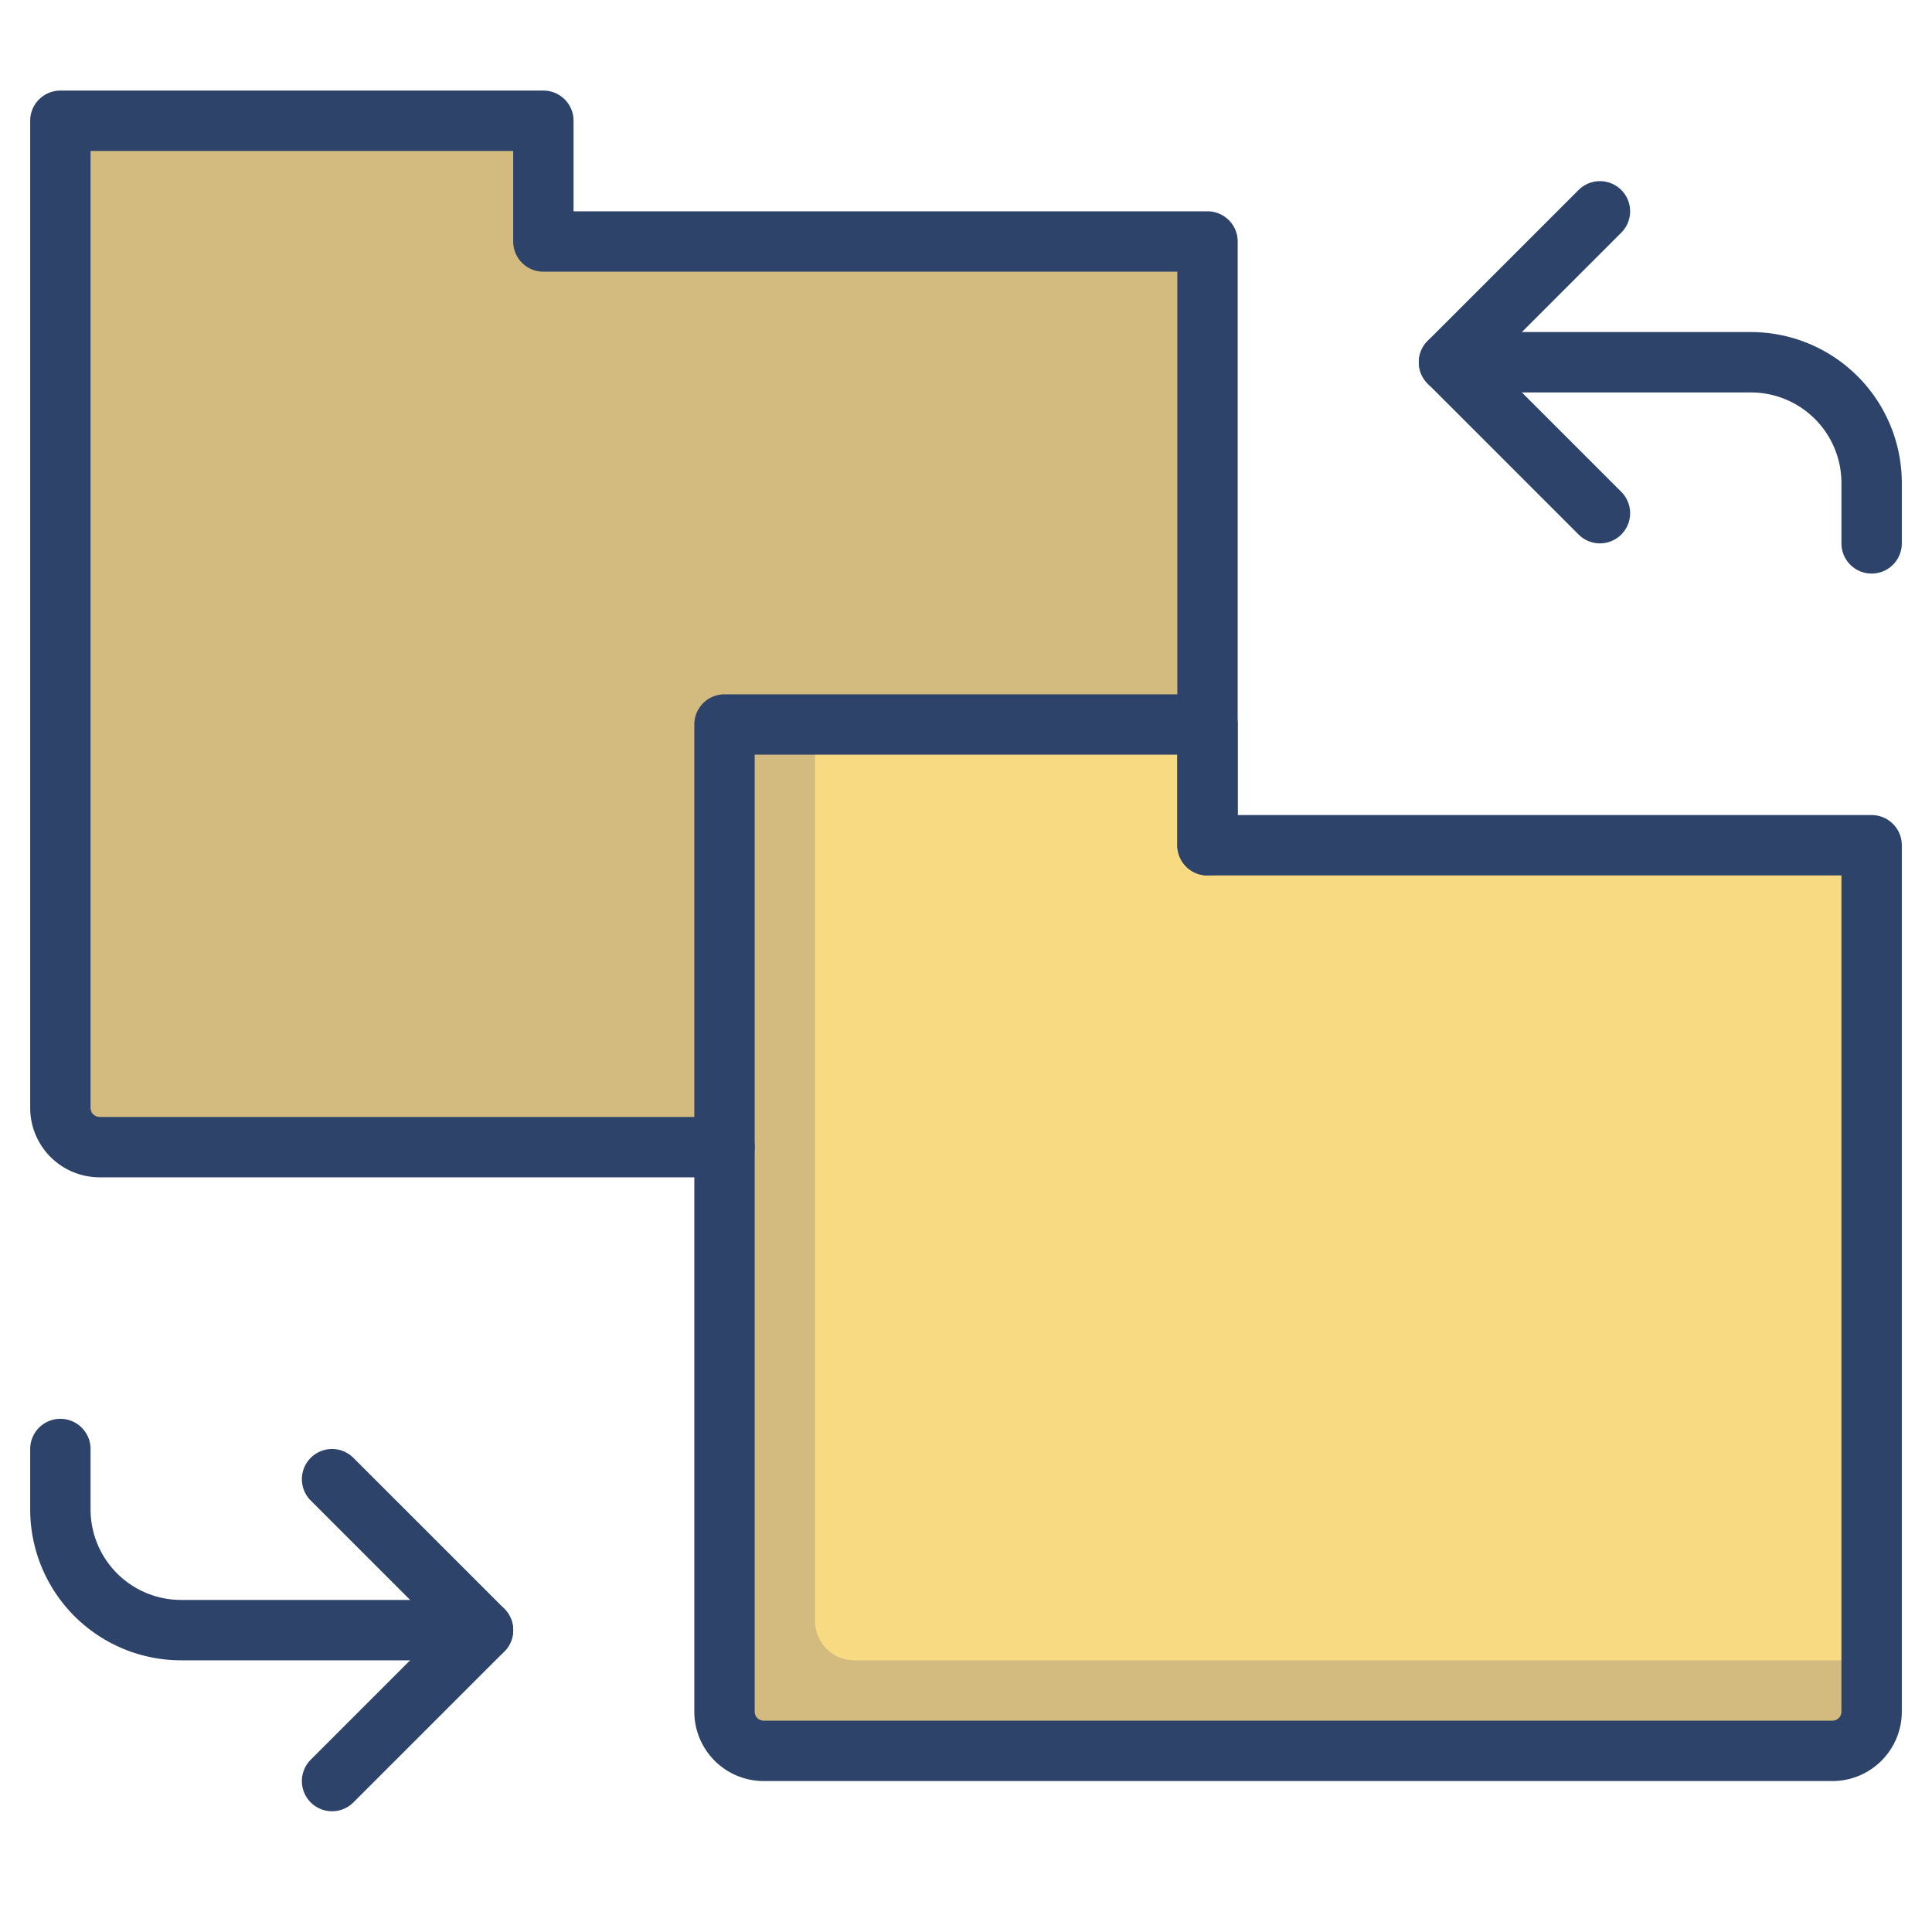 <svg xmlns="http://www.w3.org/2000/svg" viewBox="0 0 64 64" aria-labelledby="title" aria-describedby="desc"><path data-name="layer1" d="M24 56.7a1.3 1.3 0 0 0 1.3 1.3h35.4a1.3 1.3 0 0 0 1.3-1.3V28H40v-4H24z" fill="#f8da82"/><path data-name="opacity" d="M28.3 55a1.3 1.3 0 0 1-1.3-1.3V24h-3v32.7a1.3 1.3 0 0 0 1.3 1.3h35.4a1.3 1.3 0 0 0 1.3-1.3V55z" fill="#000064" opacity=".15"/><path data-name="layer1" d="M40 24V8H18V4H2v32.7A1.3 1.3 0 0 0 3.3 38H24V24z" fill="#f8da82"/><path d="M40 24V8H18V4H2v32.7A1.3 1.3 0 0 0 3.3 38H24V24z" fill="#000064" opacity=".15"/><path data-name="stroke" d="M40 28V8H18V4H2v32.7A1.3 1.3 0 0 0 3.3 38H24" fill="none" stroke="#2e4369" stroke-linecap="round" stroke-miterlimit="10" stroke-width="2" stroke-linejoin="round"/><path data-name="stroke" d="M24 56.7a1.3 1.3 0 0 0 1.3 1.3h35.4a1.3 1.3 0 0 0 1.3-1.3V28H40v-4H24zM16 54H6a4 4 0 0 1-4-4v-2" fill="none" stroke="#2e4369" stroke-linecap="round" stroke-miterlimit="10" stroke-width="2" stroke-linejoin="round"/><path data-name="stroke" d="M11 49l5 5-5 5m37-47h10a4 4 0 0 1 4 4v2" fill="none" stroke="#2e4369" stroke-linecap="round" stroke-miterlimit="10" stroke-width="2" stroke-linejoin="round"/><path data-name="stroke" d="M53 17l-5-5 5-5" fill="none" stroke="#2e4369" stroke-linecap="round" stroke-miterlimit="10" stroke-width="2" stroke-linejoin="round"/></svg>